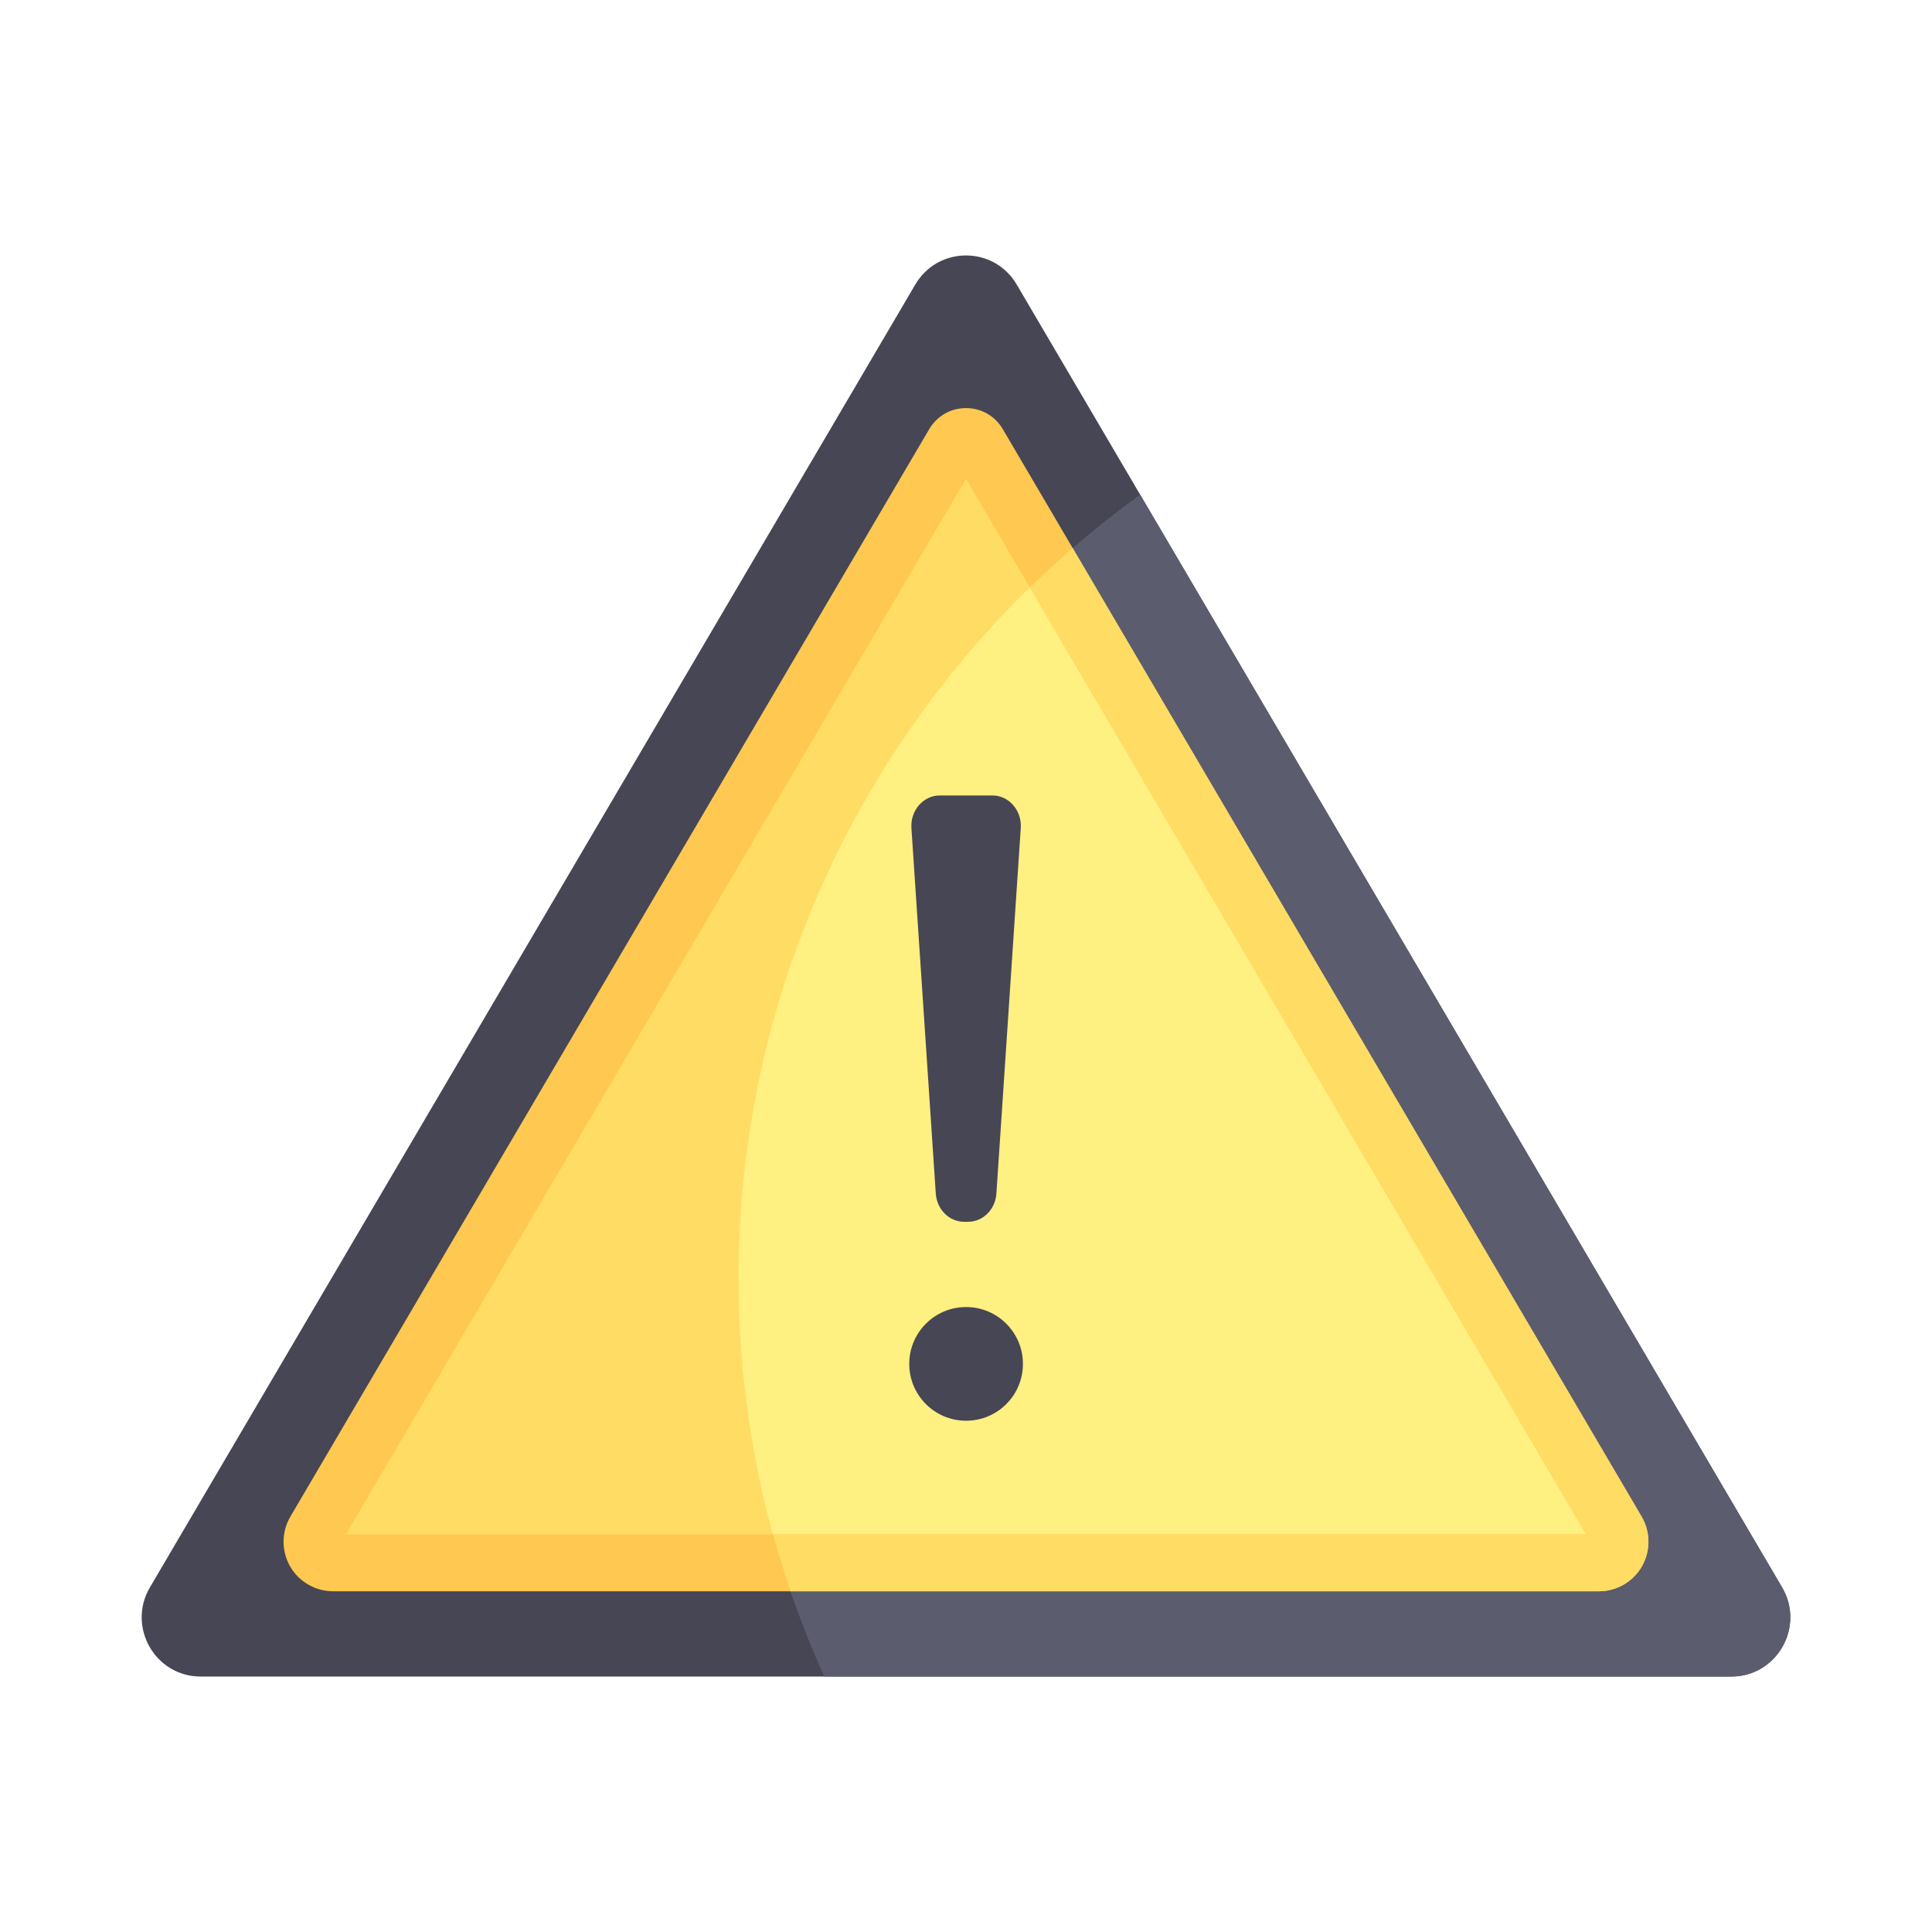 <svg width="300" height="300" viewBox="0 0 300 300" fill="none" xmlns="http://www.w3.org/2000/svg">
<rect width="300" height="300" fill="white"/>
<g clip-path="url(#clip0_10_12)">
<path d="M276.717 246.481L157.875 44.184C154.337 38.161 145.663 38.161 142.125 44.184L23.282 246.481C19.686 252.604 24.08 260.333 31.157 260.333H268.841C275.919 260.333 280.314 252.604 276.717 246.481Z" fill="#464655"/>
<path d="M177.045 76.817C139.282 104.067 114.679 148.421 114.679 198.547C114.679 220.581 119.468 241.485 127.999 260.333H268.842C275.919 260.333 280.314 252.604 276.717 246.481L177.045 76.817Z" fill="#5B5D6E"/>
<path d="M148.098 68.869L48.894 237.737C47.609 239.924 49.187 242.68 51.723 242.68H248.278C250.815 242.68 252.392 239.924 251.107 237.737L151.903 68.869C151.05 67.417 148.951 67.417 148.098 68.869Z" fill="#FFDC64"/>
<path d="M114.68 198.547C114.68 213.908 116.999 228.725 121.288 242.68H248.278C250.815 242.68 252.392 239.925 251.107 237.738L163.195 88.091C133.378 115.515 114.68 154.842 114.68 198.547Z" fill="#FFF082"/>
<path d="M150.014 220.611C154.889 220.611 158.84 216.659 158.84 211.784C158.84 206.909 154.889 202.958 150.014 202.958C145.139 202.958 141.188 206.909 141.188 211.784C141.188 216.659 145.139 220.611 150.014 220.611Z" fill="#464655"/>
<path d="M141.525 128.585L145.308 185.328C145.473 187.802 147.395 189.72 149.71 189.72H150.318C152.634 189.72 154.556 187.803 154.721 185.328L158.504 128.585C158.686 125.848 156.663 123.52 154.101 123.52H145.928C143.366 123.52 141.342 125.848 141.525 128.585Z" fill="#464655"/>
<path d="M248.278 247.093H51.721C48.971 247.093 46.411 245.61 45.044 243.223C43.678 240.833 43.696 237.874 45.087 235.502L144.293 66.629C145.496 64.586 147.629 63.367 150.004 63.367C152.375 63.367 154.508 64.586 155.711 66.629L254.911 235.501C256.303 237.876 256.321 240.835 254.954 243.222C253.588 245.61 251.027 247.093 248.278 247.093ZM53.7 238.267H246.3L149.999 74.342L53.7 238.267Z" fill="#FFC850"/>
<path d="M246.3 238.266H120.035C120.851 241.248 121.762 244.189 122.755 247.093H248.279C251.029 247.093 253.589 245.61 254.956 243.223C256.322 240.835 256.305 237.876 254.913 235.501L166.568 85.112C164.291 87.084 162.068 89.115 159.914 91.218L246.3 238.266Z" fill="#FFDC64"/>
</g>
<defs>
<clipPath id="clip0_10_12">
<rect width="256" height="256" fill="white" transform="translate(22 22)"/>
</clipPath>
</defs>
</svg>
